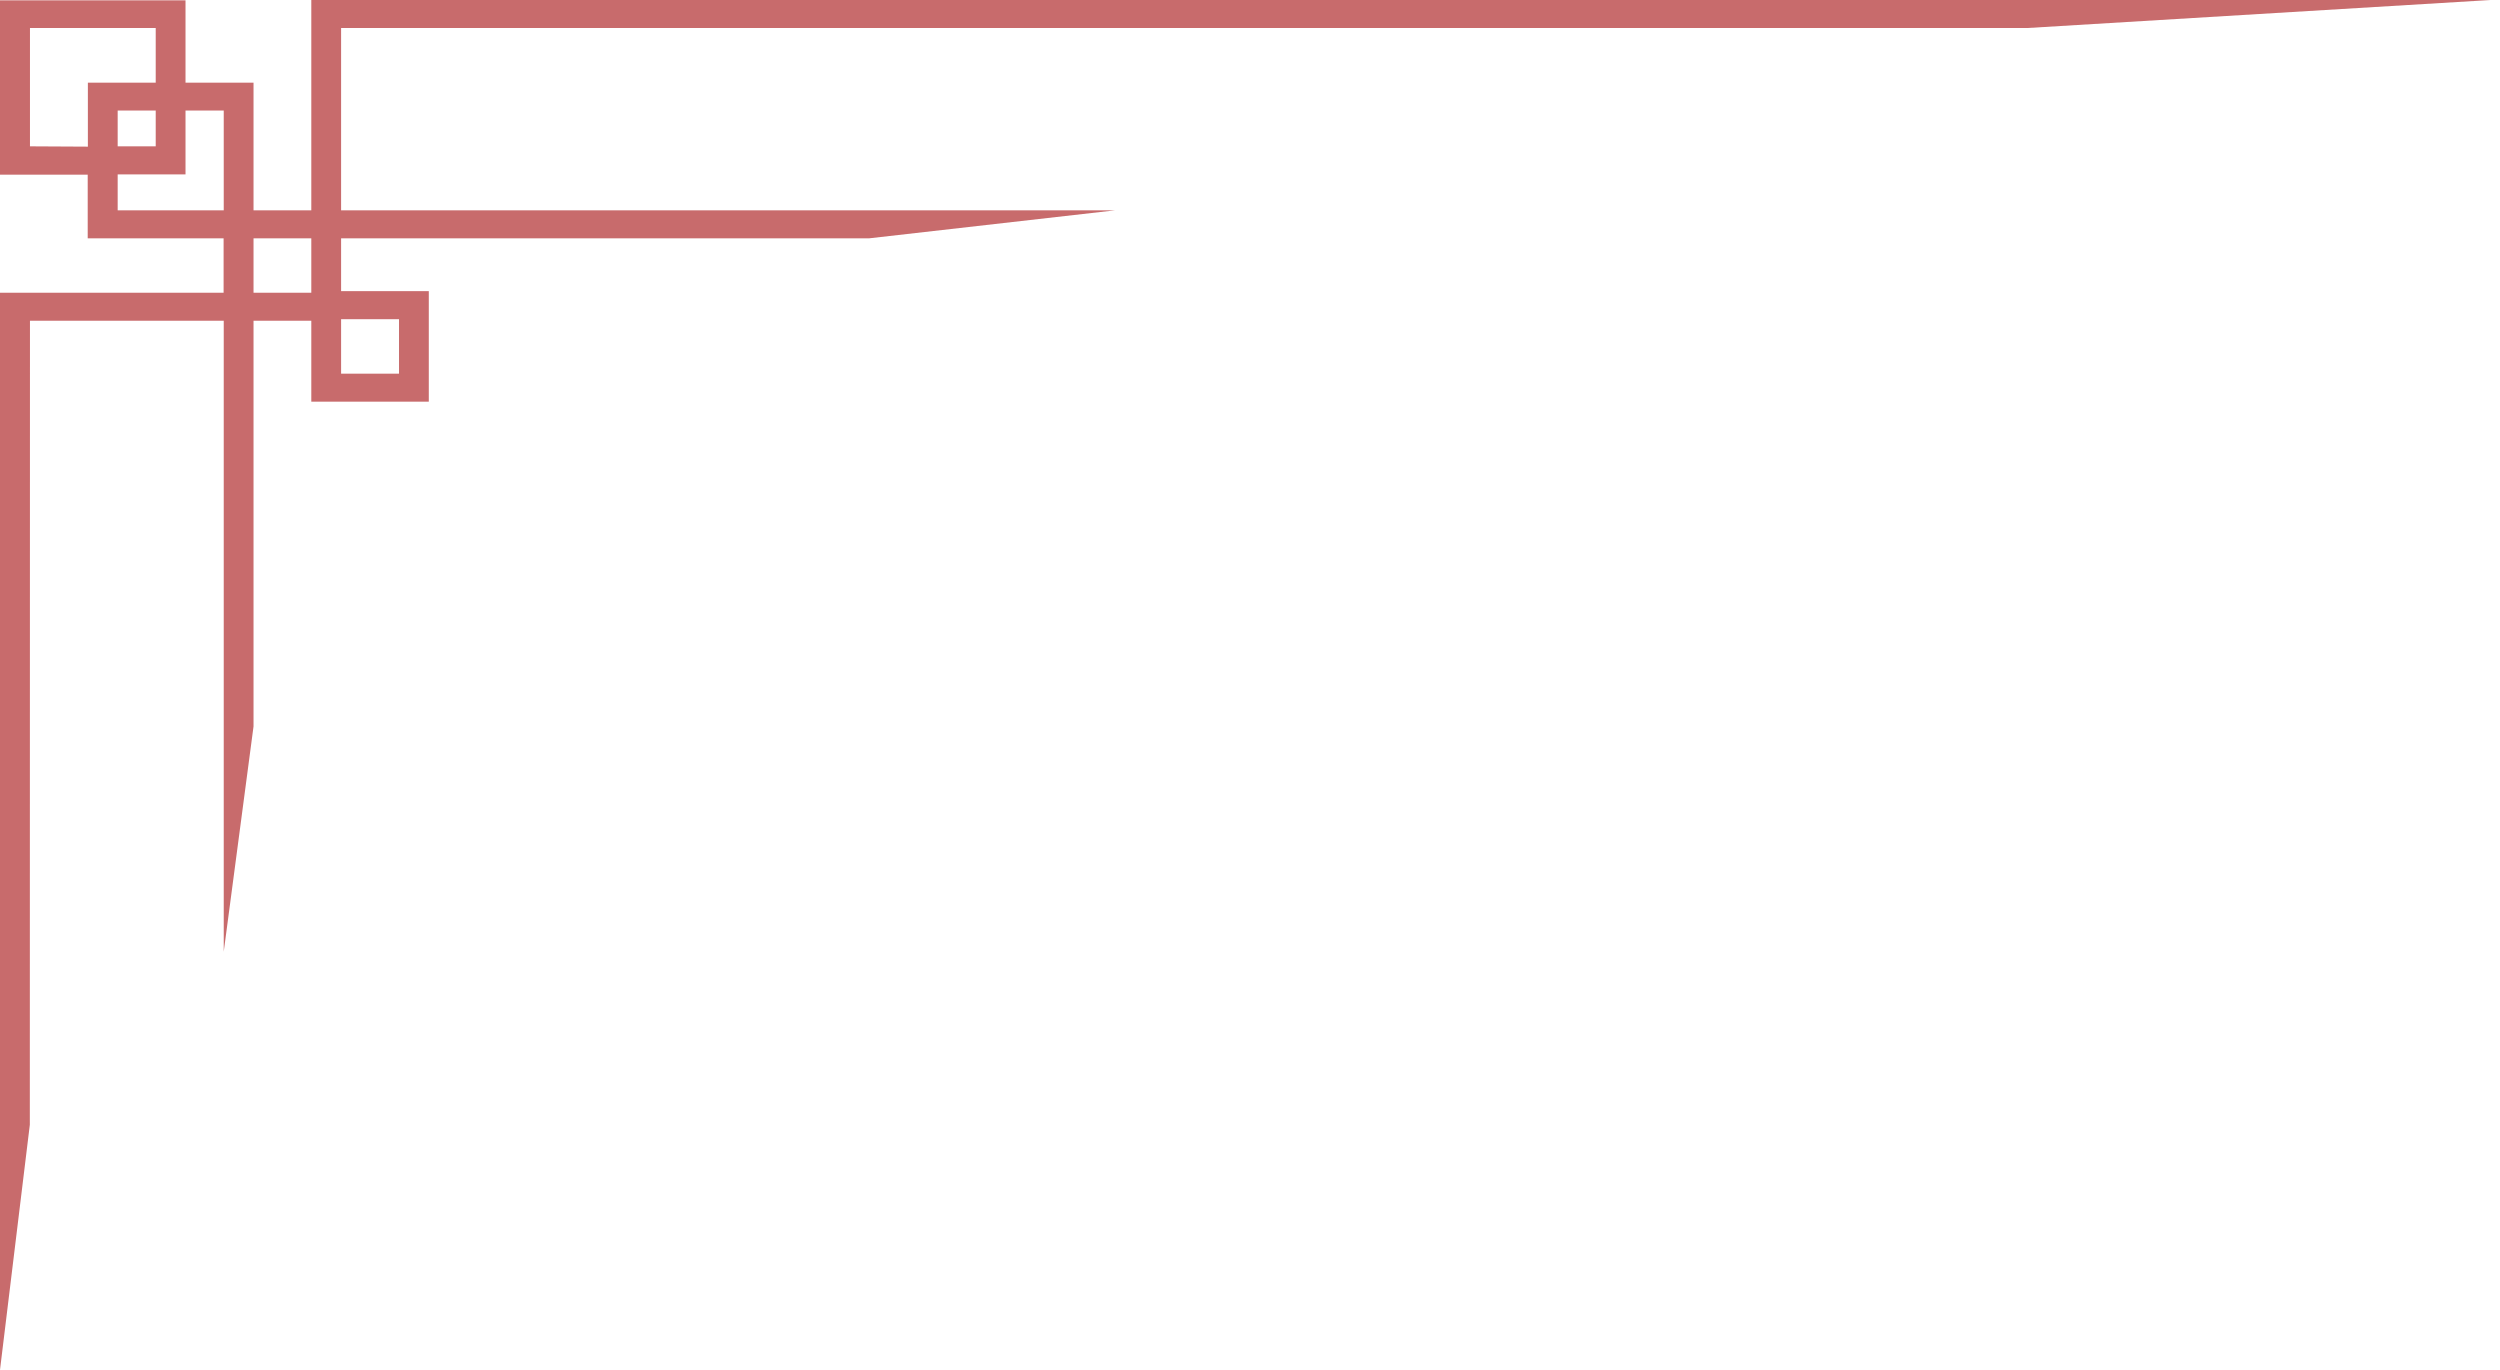 <svg width="73" height="40" viewBox="0 0 73 40" fill="none" xmlns="http://www.w3.org/2000/svg">
<path d="M0.875 9.365H6.533V27.79L7.403 21.212V9.365H9.09V11.729H12.521V8.501H9.96V6.96H25.37L32.558 6.142H9.96V0.818H59.197L72.727 0H9.09V6.142H7.403V2.414H5.417V0.009H2.28882e-05V5.101H2.561V6.96H6.529V8.547H2.28882e-05V40L0.871 32.842L0.875 9.365ZM11.651 9.32V10.911H9.96V9.32H11.651ZM0.875 4.273V0.818H4.547V2.414H2.566V4.282L0.875 4.273ZM4.547 3.228V4.273H3.436V3.228H4.547ZM3.436 6.142V5.092H5.417V3.228H6.533V6.142H3.436ZM7.403 6.96H9.09V8.547H7.403V6.96Z" fill="#C86B6C"/>
</svg>
